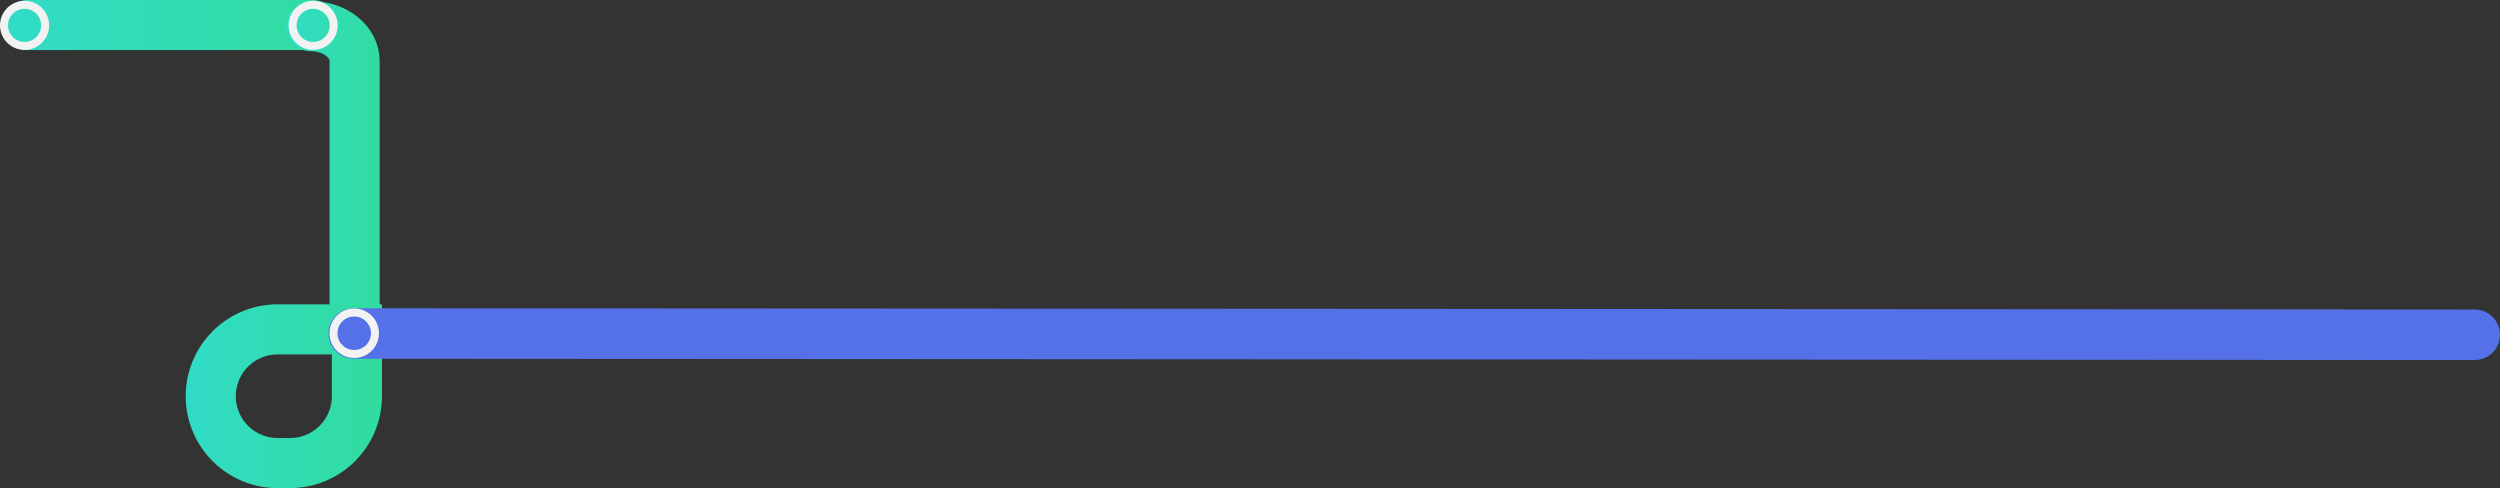 <svg xmlns="http://www.w3.org/2000/svg" xmlns:xlink="http://www.w3.org/1999/xlink" viewBox="0 0 2495.15 487.15"><rect x="0" y="0" width="2495.15" height="487.15" fill="#333333" stroke="none"/><defs><style>.cls-1{isolation:isolate;}.cls-2,.cls-3,.cls-4,.cls-5,.cls-6{fill:none;stroke-miterlimit:10;}.cls-2,.cls-3,.cls-4,.cls-5{stroke-linecap:round;mix-blend-mode:multiply;}.cls-2,.cls-3,.cls-4{stroke-width:50px;}.cls-2{stroke:url(#Degradado_sin_nombre_8);}.cls-3{stroke:url(#Degradado_sin_nombre_8-2);}.cls-4{stroke:url(#Degradado_sin_nombre_8-3);}.cls-5{stroke:#5471e8;stroke-width:50.42px;}.cls-6{stroke:#f2f2f2;stroke-width:8px;}</style><linearGradient id="Degradado_sin_nombre_8" x1="2.72" y1="25" x2="337.51" y2="25" gradientUnits="userSpaceOnUse"><stop offset="0" stop-color="#31dcc7"/><stop offset="1" stop-color="#31dc9e"/></linearGradient><linearGradient id="Degradado_sin_nombre_8-2" x1="6487.48" y1="-4702.27" x2="6581" y2="-4702.27" xlink:href="#Degradado_sin_nombre_8"/><linearGradient id="Degradado_sin_nombre_8-3" x1="185.36" y1="395.44" x2="381.21" y2="395.44" xlink:href="#Degradado_sin_nombre_8"/></defs><title>cruzadaxl</title><g class="cls-1"><g id="Capa_2" data-name="Capa 2"><g id="Capa_1-2" data-name="Capa 1"><line class="cls-2" x1="27.72" y1="25" x2="312.51" y2="25"/><path class="cls-3" d="M6512.48-4857c24,0,43.52,15.58,43.52,34.8v274.57" transform="translate(-6202.06 4883.12)"/><path class="cls-4" d="M277.06,328.74h79.15a0,0,0,0,1,0,0v66.7a66.7,66.7,0,0,1-66.7,66.7H277.06a66.7,66.7,0,0,1-66.7-66.7v0A66.7,66.7,0,0,1,277.06,328.74Z"/><line class="cls-5" x1="352.94" y1="332.86" x2="2469.94" y2="334.12"/><circle class="cls-6" cx="312.53" cy="25.32" r="20.52"/><circle class="cls-6" cx="353.51" cy="332.6" r="20.71"/><circle class="cls-6" cx="24.52" cy="25.32" r="20.52"/></g></g></g></svg>